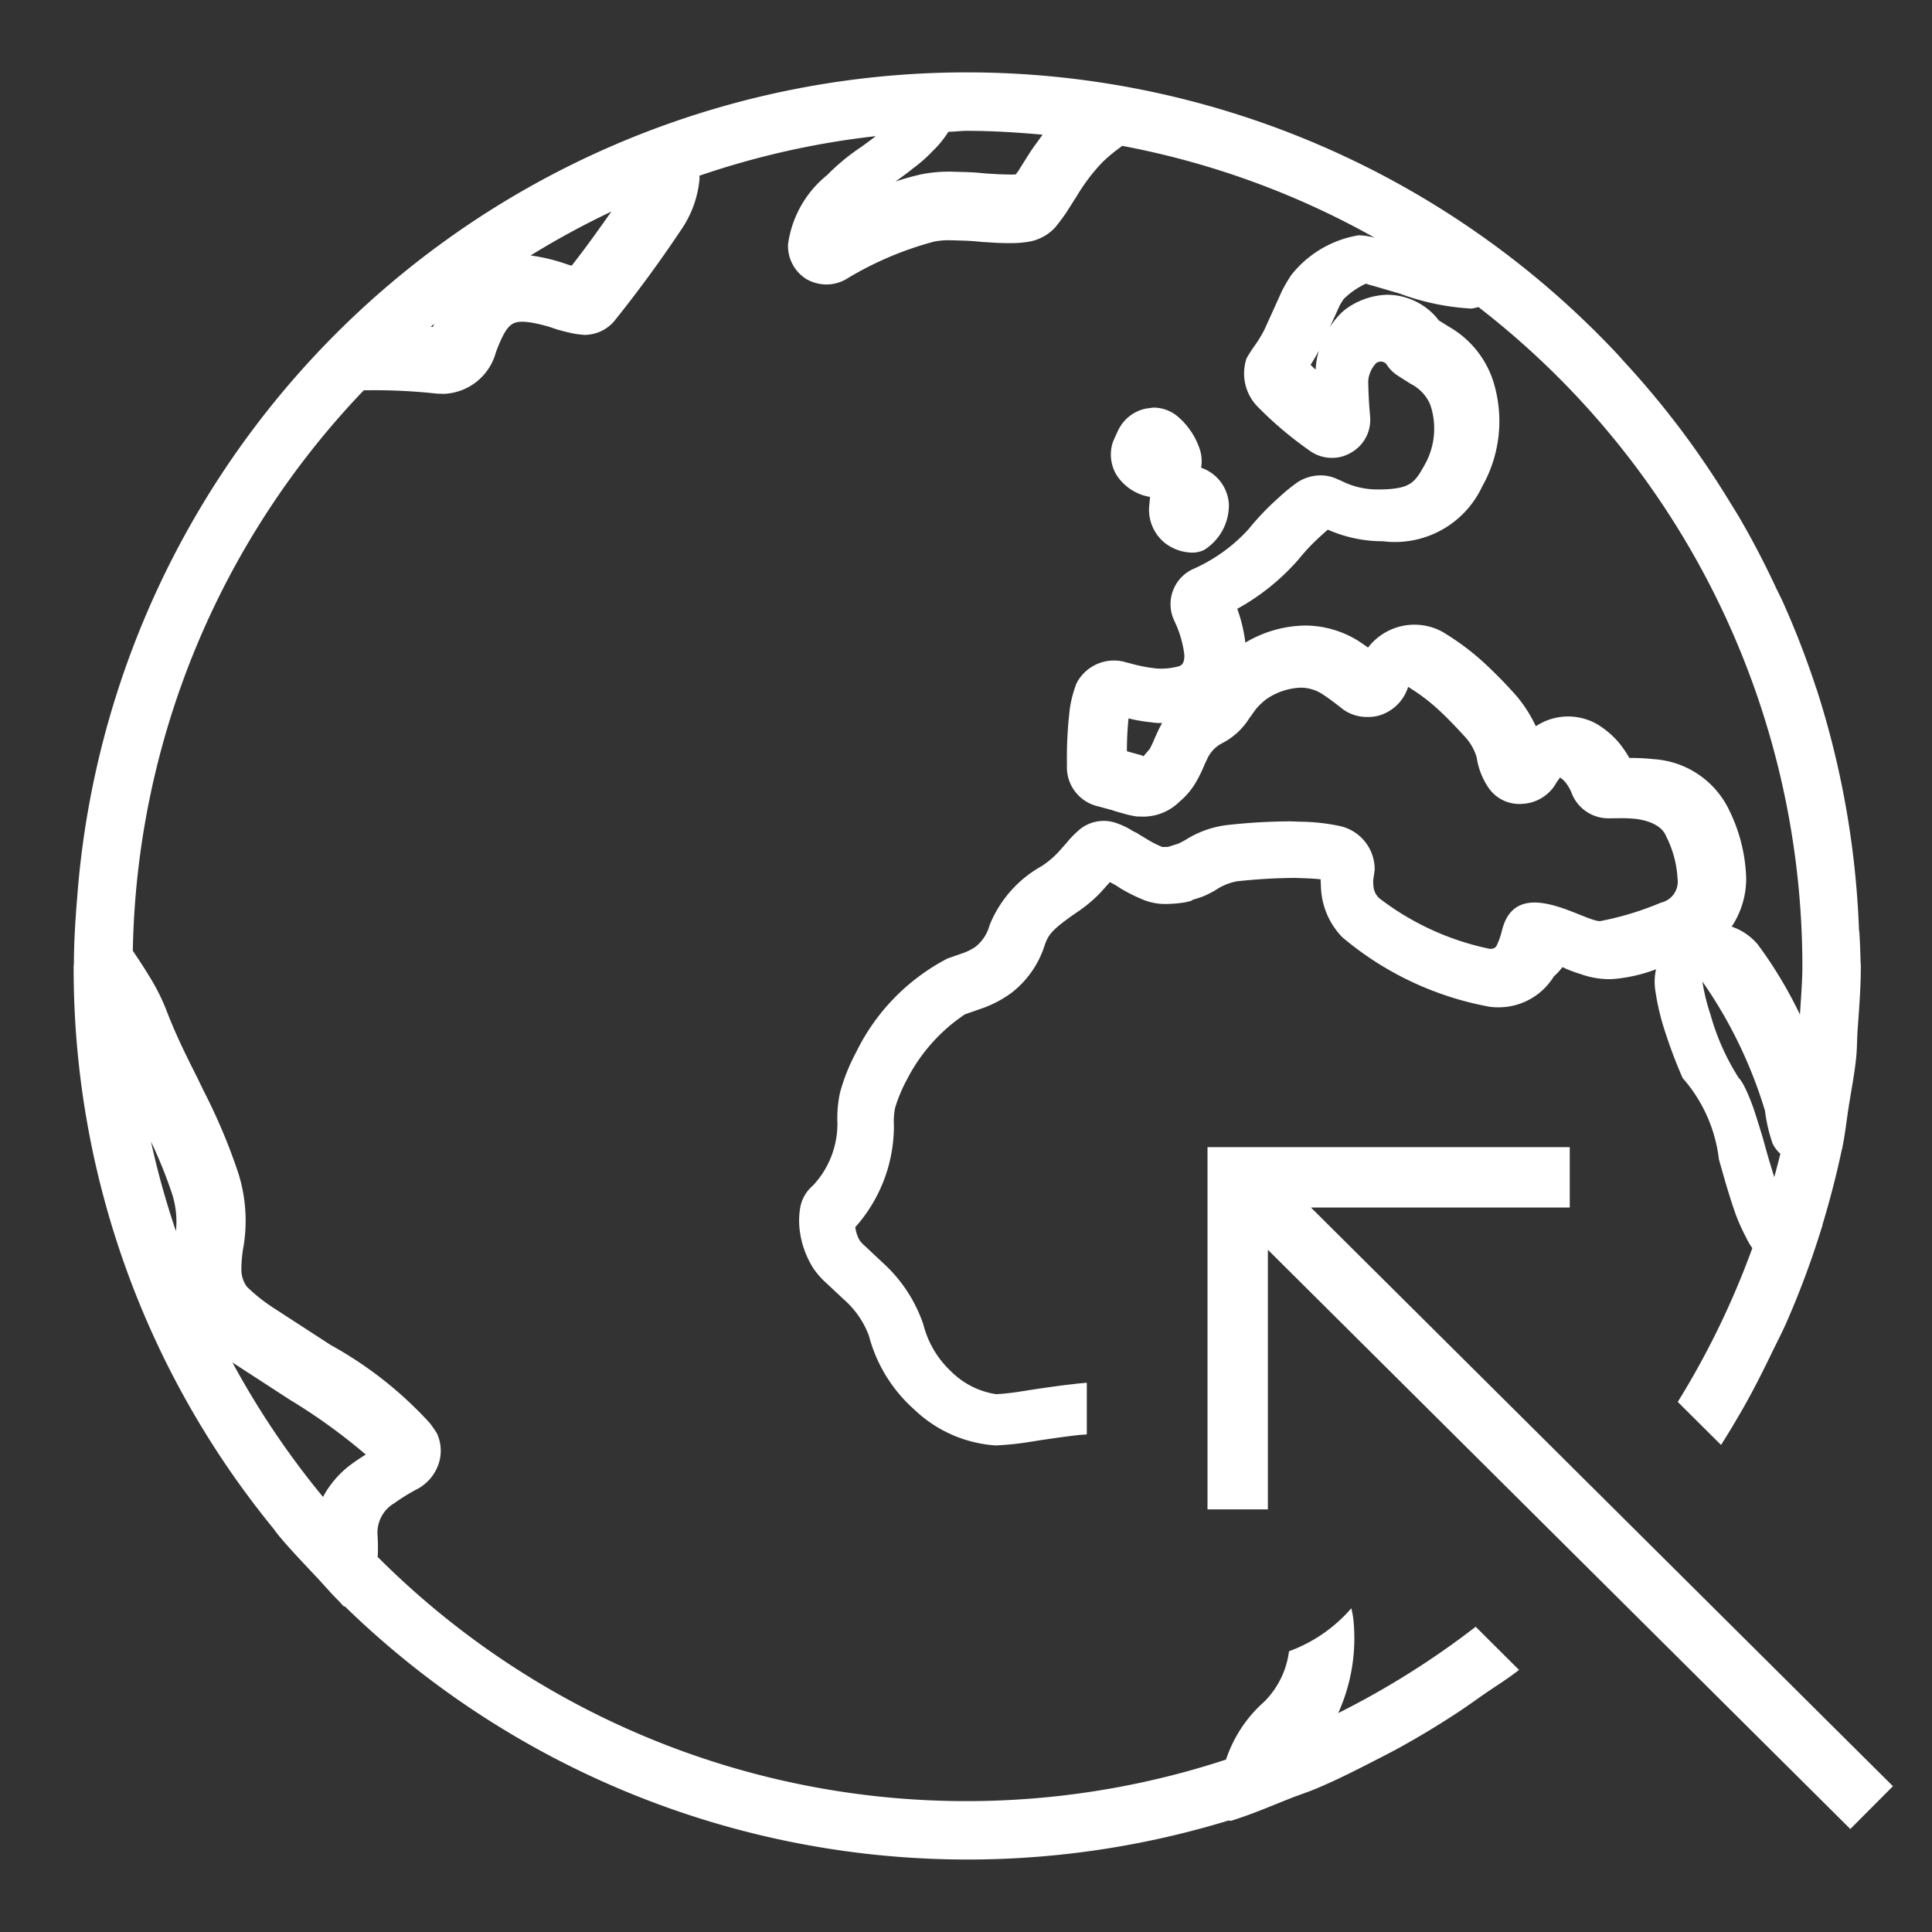 <svg xmlns="http://www.w3.org/2000/svg" width="32" height="32" viewBox="0 0 32 32">
  <rect x="0" y="0" width="32" height="32" fill="#333333" stroke="none"/>
  <path fill="#ffffff" d="M24.442 26.944a13.856 13.856 0 0 1-2.277 1.43 3.005 3.005 0 0 0 .249-1.569 1.567 1.567 0 0 0-.032-.167 2.494 2.494 0 0 1-1.032.712 1.432 1.432 0 0 1-.411.836 2.207 2.207 0 0 0-.632.958 13.777 13.777 0 0 1-14.053-3.358l.004-.03a3.35 3.35 0 0 0-.005-.334.565.565 0 0 1 .279-.525 3.246 3.246 0 0 1 .402-.246.744.744 0 0 0 .33-.402.687.687 0 0 0-.027-.508 2.192 2.192 0 0 0-.117-.169 6.401 6.401 0 0 0-1.642-1.294l-.94-.61a2.853 2.853 0 0 1-.45-.357.483.483 0 0 1-.09-.279 2.215 2.215 0 0 1 .037-.396 2.623 2.623 0 0 0-.086-1.2 9.61 9.61 0 0 0-.577-1.37l-.097-.202c-.18-.356-.359-.716-.507-1.1a3.399 3.399 0 0 0-.308-.614c-.053-.09-.107-.17-.157-.248l-.103-.154a13.769 13.769 0 0 1 3.825-9.283 9.504 9.504 0 0 1 1.207.054c.017.002.104.004.13.004a.931.931 0 0 0 .852-.689c.172-.46.264-.505.448-.505.034 0 .07.006.112.01a2.293 2.293 0 0 1 .437.113 3.16 3.16 0 0 0 .334.081l.13.014a.65.65 0 0 0 .499-.228 21.51 21.51 0 0 0 1.11-1.516 1.756 1.756 0 0 0 .303-.848c.001-.014-.004-.03-.004-.044a13.701 13.701 0 0 1 2.923-.656c-.059.047-.24.178-.24.178a3.513 3.513 0 0 0-.566.467 1.778 1.778 0 0 0-.648 1.15.648.648 0 0 0 .31.576.685.685 0 0 0 .324.086.662.662 0 0 0 .32-.083 5.553 5.553 0 0 1 1.476-.63 1.364 1.364 0 0 1 .25-.02l.207.006c.101.002.207.01.321.022l.226.014c.086.004.157.006.23.006a1.828 1.828 0 0 0 .302-.02.772.772 0 0 0 .459-.24 3.66 3.66 0 0 0 .18-.24l.187-.294a3.057 3.057 0 0 1 .415-.545 2.57 2.57 0 0 1 .273-.23l.056-.042a13.72 13.72 0 0 1 4.181 1.521 1.124 1.124 0 0 0-.265-.04 1.792 1.792 0 0 0-1.119.662 2.614 2.614 0 0 0-.152.26l-.285.63a2.052 2.052 0 0 1-.175.288 2.323 2.323 0 0 0-.126.198.787.787 0 0 0 .19.808 6.13 6.13 0 0 0 .863.727.624.624 0 0 0 .363.114.602.602 0 0 0 .308-.083.623.623 0 0 0 .323-.594l-.012-.146a7.65 7.65 0 0 1-.02-.452.489.489 0 0 1 .13-.293.13.13 0 0 1 .08-.027.122.122 0 0 1 .09.041.608.608 0 0 0 .166.176c.03.022.24.153.24.153a.687.687 0 0 1 .32.34 1.224 1.224 0 0 1-.092 1.002c-.167.295-.229.406-.785.406a1.312 1.312 0 0 1-.585-.138l-.1-.044a.642.642 0 0 0-.25-.051.702.702 0 0 0-.394.12 2.898 2.898 0 0 0-.297.244 4.366 4.366 0 0 0-.506.528 2.726 2.726 0 0 1-.906.654.639.639 0 0 0-.337.83l.06.134a1.823 1.823 0 0 1 .12.458c.007.172-.067.19-.117.2a1.104 1.104 0 0 1-.26.033.778.778 0 0 1-.125-.008 2.474 2.474 0 0 1-.363-.071l-.145-.038a.697.697 0 0 0-.775.359 1.92 1.92 0 0 0-.112.427 6.862 6.862 0 0 0-.047.929.663.663 0 0 0 .494.677l.25.067a1.576 1.576 0 0 0 .152.046 1.818 1.818 0 0 0 .254.06l.118.003a.856.856 0 0 0 .6-.251 1.204 1.204 0 0 0 .273-.327 2.21 2.21 0 0 0 .14-.289L20 12.56a.515.515 0 0 1 .058-.095.53.53 0 0 1 .179-.152 1.15 1.15 0 0 0 .451-.41l.115-.16a1.27 1.27 0 0 1 .161-.155 1.074 1.074 0 0 1 .575-.198.663.663 0 0 1 .345.095c.087.055.213.146.362.265a.674.674 0 0 0 .402.125.643.643 0 0 0 .297-.063.713.713 0 0 0 .378-.436.239.239 0 0 1 .03.02 3.073 3.073 0 0 1 .449.338c.156.141.317.31.448.454a.874.874 0 0 1 .208.354 1.209 1.209 0 0 0 .2.511.619.619 0 0 0 .572.26.68.68 0 0 0 .55-.351c.025-.044.062-.075.053-.087a.407.407 0 0 1 .086.071.7.7 0 0 1 .12.21.654.654 0 0 0 .615.398l.179-.002a2.415 2.415 0 0 1 .266.012c.266.036.442.139.5.293a1.74 1.74 0 0 1 .186.69.357.357 0 0 1-.273.403 5.045 5.045 0 0 1-1.01.307c-.283 0-1.397-.79-1.626.16a1.299 1.299 0 0 1-.087.246c-.018.03-.039.053-.113.053a4.5 4.5 0 0 1-1.833-.84.304.304 0 0 1-.094-.195c-.004-.032-.004-.072-.005-.097l.025-.173a.734.734 0 0 0-.581-.73 3.31 3.31 0 0 0-.641-.071l-.177-.006a9.87 9.87 0 0 0-1.024.059 1.66 1.66 0 0 0-.721.255l-.105.054-.173.055-.095.002a1.622 1.622 0 0 1-.237-.119l-.148-.089a.467.467 0 0 0-.093-.05 1.258 1.258 0 0 0-.301-.144.58.58 0 0 0-.194-.03.626.626 0 0 0-.438.179 1.599 1.599 0 0 0-.18.19l-.137.154a1.558 1.558 0 0 1-.271.226 1.952 1.952 0 0 0-.863.98.67.67 0 0 1-.234.356.858.858 0 0 1-.186.097l-.277.097a3.456 3.456 0 0 0-1.509 1.545 3.201 3.201 0 0 0-.27.673 2.016 2.016 0 0 0-.044.503 1.493 1.493 0 0 1-.406 1.04.626.626 0 0 0-.207.348 1.303 1.303 0 0 0-.016.348 1.53 1.53 0 0 0 .231.675 1.369 1.369 0 0 0 .228.256l.274.257a1.497 1.497 0 0 1 .417.6 2.475 2.475 0 0 0 .753 1.226 2.153 2.153 0 0 0 1.349.594 4.99 4.99 0 0 0 .56-.058l.194-.031c.194-.028.407-.06.627-.084.039-.005.086-.004.127-.01v-.856c-.077.008-.149.013-.23.024-.187.02-.392.05-.583.077l-.274.043a3.899 3.899 0 0 1-.415.046 1.338 1.338 0 0 1-.745-.376 1.602 1.602 0 0 1-.46-.777 2.425 2.425 0 0 0-.668-1.02l-.298-.28a.54.54 0 0 1-.092-.098.612.612 0 0 1-.07-.215 2.517 2.517 0 0 0 .64-1.687 1.132 1.132 0 0 1 .02-.291 2.536 2.536 0 0 1 .203-.481 2.873 2.873 0 0 1 .954-1.067l.305-.106a1.867 1.867 0 0 0 .478-.259 1.615 1.615 0 0 0 .543-.797c.061-.157.108-.236.511-.516a2.353 2.353 0 0 0 .406-.336l.158-.176c.007.005.076.042.09.049l.085.055a2.722 2.722 0 0 0 .406.2.97.97 0 0 0 .333.059h.02c.388-.008.495-.09.4-.058l.137-.043a.963.963 0 0 0 .156-.063l.106-.055a.96.96 0 0 1 .365-.156 9.297 9.297 0 0 1 .965-.057l.148.005c.106.003.2.01.279.018 0 .013.005.163.011.215a1.26 1.26 0 0 0 .347.744 5.24 5.24 0 0 0 2.44 1.152.979.979 0 0 0 .129.009 1.072 1.072 0 0 0 .936-.512.993.993 0 0 0 .142-.154 2.003 2.003 0 0 0 .293.113 1.423 1.423 0 0 0 .48.087.933.933 0 0 0 .109-.006 2.571 2.571 0 0 0 .668-.158.965.965 0 0 0-.016.322 4 4 0 0 0 .172.73 7.8 7.8 0 0 0 .285.75 2.475 2.475 0 0 1 .601 1.348l.049.173c.076.272.156.534.234.751a3.232 3.232 0 0 0 .166.366 1.16 1.16 0 0 0 .104.179 13.783 13.783 0 0 1-1.235 2.547l.717.713c.13-.206.255-.414.376-.627.163-.287.312-.583.456-.881.087-.18.18-.356.26-.54a14.667 14.667 0 0 0 .575-1.55c.004-.013.01-.024.013-.035l-.001-.011c.124-.412.234-.83.323-1.256l.004-.005c.003-.011.004-.023.006-.035.045-.22.068-.448.104-.672.042-.269.095-.535.122-.805.016-.15.013-.304.024-.455.024-.349.053-.697.053-1.046V16c0-.036-.005-.07-.005-.107-.004-.154-.01-.308-.02-.46l-.005-.026a14.766 14.766 0 0 0-.7-3.986l-.01-.026a14.664 14.664 0 0 0-.548-1.418c-.036-.08-.077-.157-.114-.236-.182-.39-.378-.77-.593-1.14-.057-.1-.12-.197-.18-.296q-.32-.524-.679-1.018a14.46 14.46 0 0 0-.205-.274q-.395-.515-.833-.992c-.055-.06-.107-.12-.162-.179a14.776 14.776 0 0 0-25.49 9.041c-.031.375-.052.733-.053 1.075L1.22 16v.015a14.646 14.646 0 0 0 3.295 9.286c.032.04.06.082.092.121.198.239.415.464.628.691.123.13.238.267.365.393.031.03.058.065.09.096.005.006.016.005.025.008a14.78 14.78 0 0 0 14.637 3.542.114.114 0 0 0 .021.006.077.077 0 0 0 .03-.004c.344-.107.67-.25 1.002-.38.14-.054.284-.1.422-.16.324-.137.635-.295.946-.455.158-.081.316-.161.47-.248q.466-.26.908-.552c.129-.084.253-.174.379-.262.209-.148.43-.28.63-.438zM19.19 12.087l-.057.123a1.758 1.758 0 0 1-.093.2c-.008.006-.083.097-.102.117a.177.177 0 0 0-.061-.025l-.212-.059a5.387 5.387 0 0 1 .027-.544 2.736 2.736 0 0 0 .38.065 1.078 1.078 0 0 0 .177.012 2.42 2.42 0 0 0-.06.111zM4.8 23.184a9.466 9.466 0 0 1 1.258.908c-.078.048-.156.1-.234.157a1.619 1.619 0 0 0-.474.545 13.882 13.882 0 0 1-1.5-2.227zm-1.946-3.398a1.512 1.512 0 0 1 .06.605 13.682 13.682 0 0 1-.413-1.482 7.537 7.537 0 0 1 .353.877zm4.314-14.37l-.033-.003c.02-.016.037-.034.056-.05a.74.74 0 0 1-.023.053zm2.957-1.91c-.223.318-.463.65-.657.895l-.066-.02a3.111 3.111 0 0 0-.613-.15 13.803 13.803 0 0 1 1.336-.726zm7.143-1.275c-.073.103-.156.213-.21.296l-.195.31-.04.052c-.035.002-.065.002-.098.002l-.19-.005-.212-.013a4.016 4.016 0 0 0-.367-.024l-.21-.006a2.4 2.4 0 0 0-.45.037 3.807 3.807 0 0 0-.463.127c.075-.055.24-.175.288-.217a2.375 2.375 0 0 0 .323-.284 1.667 1.667 0 0 0 .264-.323c.105-.002.207-.016.312-.016.422 0 .837.027 1.248.064zm4.523 3.892a12.133 12.133 0 0 1-.084-.08 2.96 2.96 0 0 0 .138-.236 1.302 1.302 0 0 0-.054.316zm5.596 6.451a3.476 3.476 0 0 0-.4-.02 1.788 1.788 0 0 0-.18-.261 1.45 1.45 0 0 0-.38-.313.968.968 0 0 0-.989.049 2.266 2.266 0 0 0-.315-.496 7.549 7.549 0 0 0-.564-.575 4.184 4.184 0 0 0-.596-.449 1.254 1.254 0 0 0-.075-.046.969.969 0 0 0-1.229.263 3.903 3.903 0 0 0-.172-.118 1.677 1.677 0 0 0-.87-.247 1.976 1.976 0 0 0-.99.283 2.53 2.53 0 0 0-.134-.56 3.745 3.745 0 0 0 1.004-.806 3.536 3.536 0 0 1 .409-.428 2.08 2.08 0 0 1 .087-.077 2.259 2.259 0 0 0 .915.192 1.593 1.593 0 0 0 1.64-.904 2.203 2.203 0 0 0 .181-1.758 1.608 1.608 0 0 0-.726-.889l-.172-.107a1.002 1.002 0 0 0-.071-.085 1.088 1.088 0 0 0-.79-.34 1.226 1.226 0 0 0-.69.245.874.874 0 0 0-.079.071 1.382 1.382 0 0 0-.174.22l.162-.357a1.99 1.99 0 0 1 .066-.107 1.29 1.29 0 0 1 .376-.259c-.01.007.037.019.106.037l.448.131a4.021 4.021 0 0 0 1.186.248.902.902 0 0 0 .117-.025A13.804 13.804 0 0 1 29.853 16c0 .272-.025.537-.04.805a7.091 7.091 0 0 0-.696-1.158.967.967 0 0 0-.435-.299 1.435 1.435 0 0 0 .24-.816 2.73 2.73 0 0 0-.275-1.1 1.49 1.49 0 0 0-1.26-.858zm1.872 6.494l-.064-.23c-.052-.17-.102-.334-.152-.483-.152-.421-.23-.487-.243-.499a3.893 3.893 0 0 1-.47-1.055 3.276 3.276 0 0 1-.133-.544 7.543 7.543 0 0 1 1.037 2.142 2.665 2.665 0 0 0 .125.54.535.535 0 0 0 .129.17c-.03.13-.066.258-.1.387a12.409 12.409 0 0 1-.129-.428zM18.503 7.883a.659.659 0 0 1-.072-.556c.028-.067.058-.135.088-.196a.656.656 0 0 1 .463-.364l.122-.016a.626.626 0 0 1 .415.158 1.216 1.216 0 0 1 .354.535.636.636 0 0 1 .021.303.68.68 0 0 1 .46.602.875.875 0 0 1-.407.758.438.438 0 0 1-.208.046.758.758 0 0 1-.445-.16.707.707 0 0 1-.256-.646l.01-.115-.006-.002a.827.827 0 0 1-.539-.347zm6.372 7.533l-.003.01a.362.362 0 0 1 .003-.01zm6.478 14.169l-.706.709L21 20.7V25h-1v-6h6v1h-4.287z"/>
  <path fill="none" d="M0 0h32v32H0z"/>
</svg>
